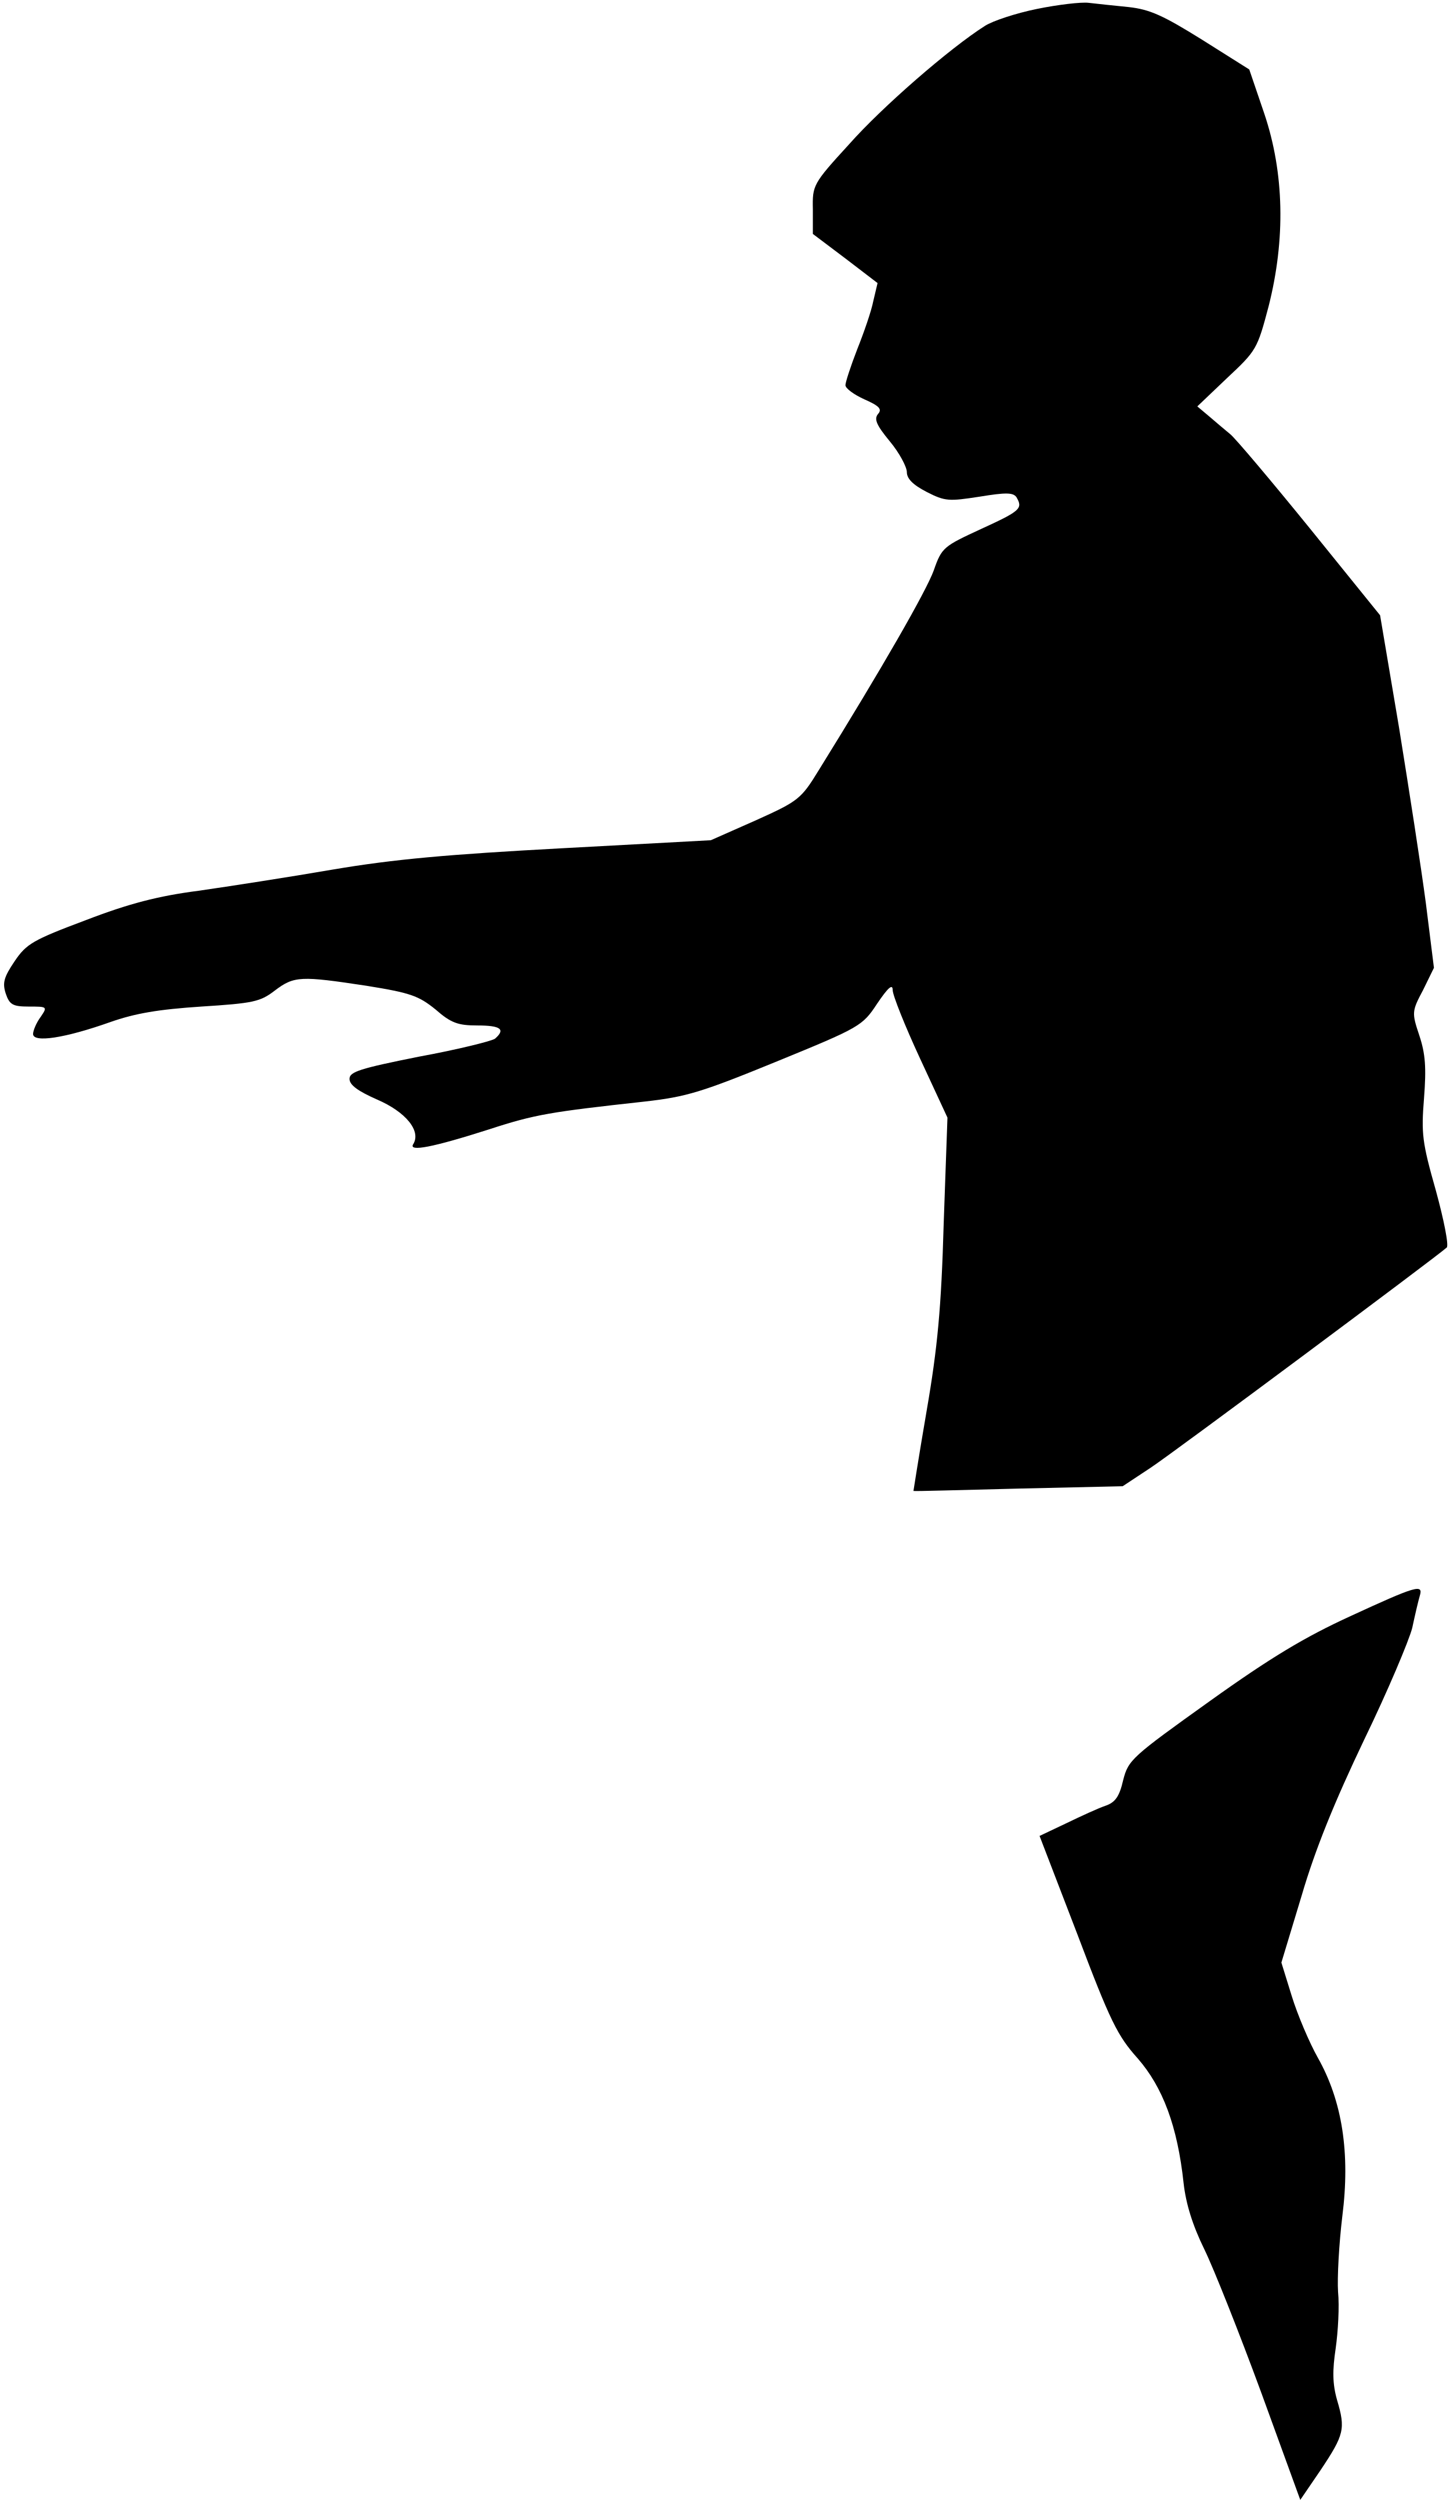 <?xml version="1.0" standalone="no"?>
<!DOCTYPE svg PUBLIC "-//W3C//DTD SVG 20010904//EN"
 "http://www.w3.org/TR/2001/REC-SVG-20010904/DTD/svg10.dtd">
<svg version="1.0" xmlns="http://www.w3.org/2000/svg"
 width="307pt" height="529pt" viewBox="0 0 307 529"
 preserveAspectRatio="xMidYMid meet">
<g transform="translate(0,529) scale(0.1,-0.1)"
fill="#000000" stroke="none">
<path fill="#000000" stroke="none" d="M2195 5271 c-44 -9 -93 -25 -110 -36
-74 -47 -217 -171 -287 -250 -77 -84 -78 -87 -77 -138 l0 -52 69 -52 68 -52
-9 -38 c-4 -21 -20 -67 -34 -102 -14 -36 -25 -70 -25 -76 0 -7 18 -20 40 -30
32 -14 38 -21 29 -31 -9 -11 -3 -24 25 -58 20 -24 36 -54 36 -65 0 -14 13 -27
42 -42 39 -20 47 -20 112 -10 55 9 71 9 78 -1 14 -24 9 -29 -74 -67 -80 -37
-84 -39 -101 -88 -16 -44 -109 -206 -243 -422 -38 -62 -43 -66 -134 -107 l-95
-42 -315 -17 c-241 -13 -355 -23 -485 -45 -93 -16 -222 -36 -285 -45 -85 -11
-147 -27 -238 -62 -112 -42 -126 -50 -151 -87 -23 -34 -26 -46 -19 -68 8 -24
15 -28 49 -28 39 0 40 0 25 -22 -9 -12 -16 -29 -16 -36 0 -19 67 -9 163 25 54
19 103 27 193 33 110 7 125 10 156 34 41 31 55 31 194 10 93 -15 110 -21 146
-50 33 -29 48 -34 89 -34 49 0 60 -8 37 -28 -7 -5 -79 -23 -161 -38 -125 -25
-147 -32 -147 -47 0 -13 18 -26 59 -44 60 -26 93 -66 76 -94 -11 -17 41 -7
160 31 98 32 130 37 330 59 89 10 121 20 280 85 176 72 181 75 212 122 23 34
33 43 33 29 0 -11 26 -76 58 -145 l58 -125 -8 -225 c-5 -177 -13 -262 -36
-395 -16 -93 -28 -170 -28 -170 1 -1 100 2 222 5 l221 5 59 39 c50 33 602 444
627 466 5 4 -6 59 -23 121 -29 102 -31 120 -25 195 5 65 3 94 -10 133 -16 48
-16 51 8 96 l23 47 -17 136 c-10 76 -36 243 -57 373 l-40 237 -148 183 c-82
101 -158 191 -169 200 -11 9 -31 26 -45 38 l-25 21 63 60 c62 58 64 61 88 152
36 142 33 282 -9 407 l-32 94 -100 63 c-82 51 -110 64 -155 69 -30 3 -68 7
-85 9 -16 2 -66 -4 -110 -13z"/>
<path fill="#000000" stroke="none" d="M2859 1870 c-96 -44 -168 -87 -298
-180 -165 -118 -172 -124 -183 -167 -8 -35 -17 -47 -37 -54 -15 -5 -52 -22
-83 -37 l-57 -27 80 -208 c70 -185 85 -215 128 -263 53 -61 84 -143 97 -264 5
-44 19 -89 44 -140 20 -41 74 -177 120 -302 l83 -228 43 63 c50 75 53 87 35
148 -10 35 -10 63 -3 110 5 35 8 89 5 119 -2 30 2 102 9 160 17 134 0 244 -52
336 -18 32 -43 91 -55 130 l-22 71 43 142 c29 99 70 199 132 329 50 103 95
210 102 237 6 28 13 58 16 68 8 26 -8 21 -147 -43z"/>
</g>
</svg>
